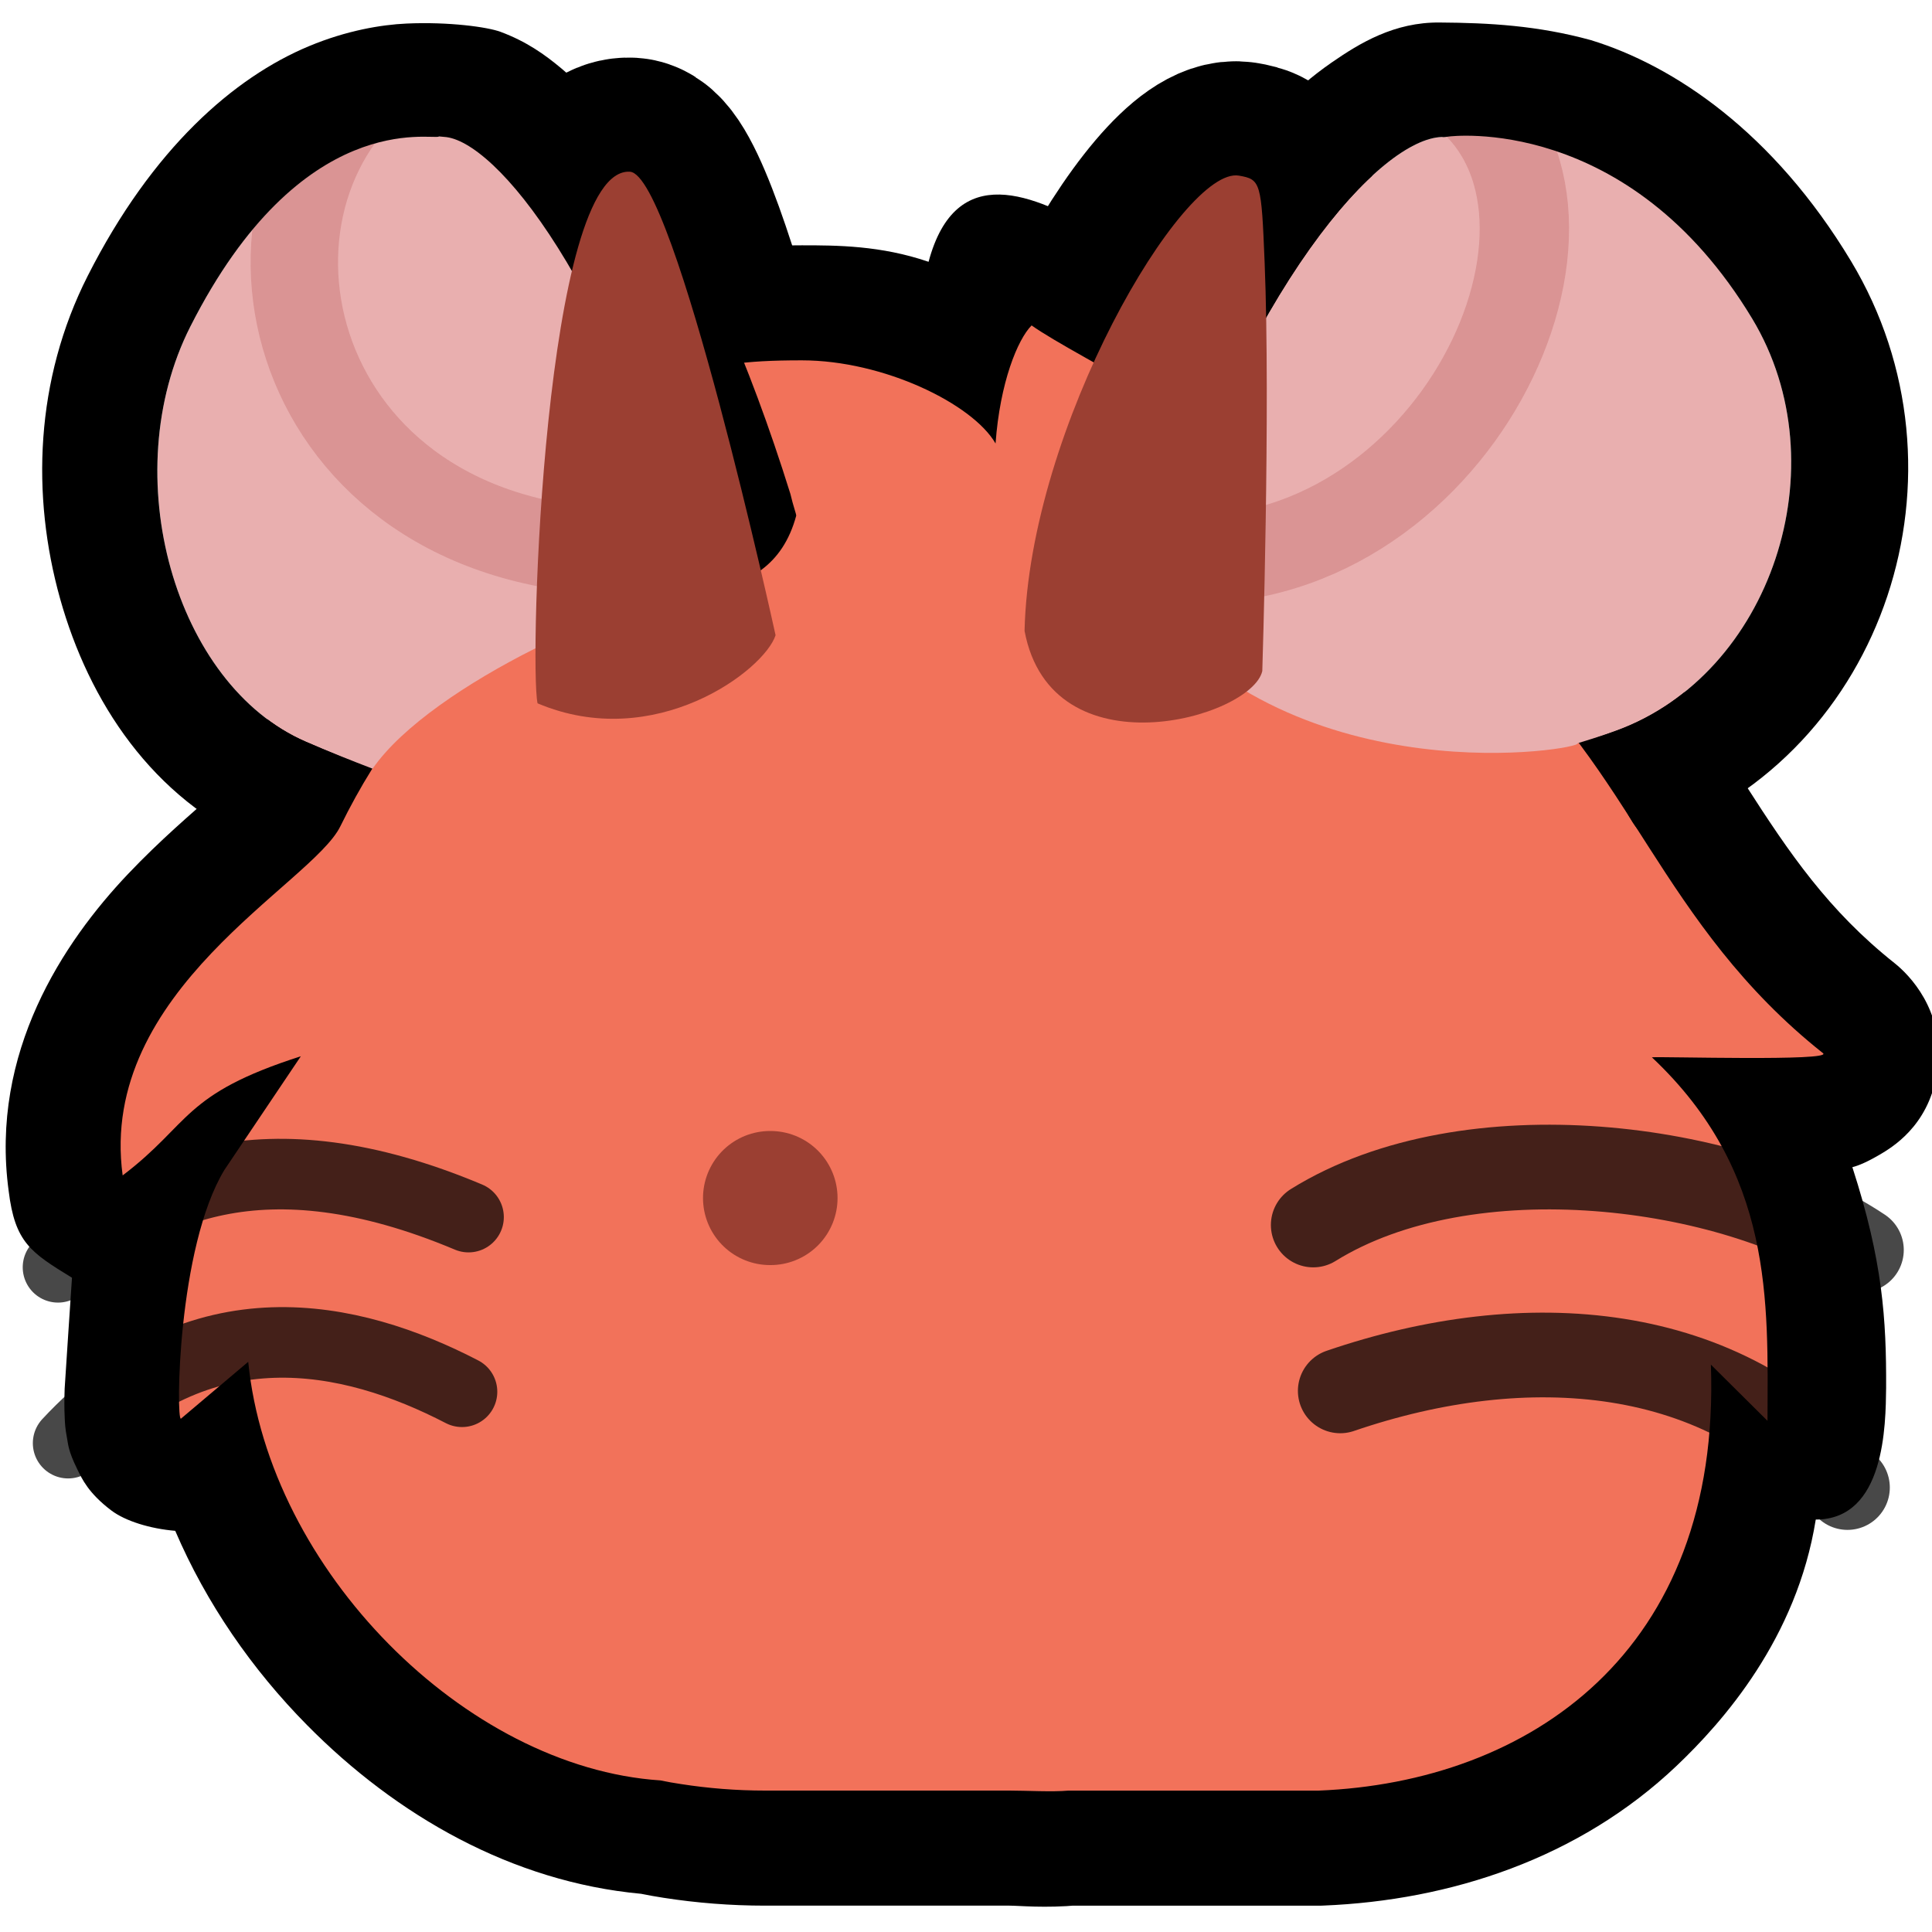 <?xml version="1.0" encoding="UTF-8" standalone="no"?>
<svg
   xmlns:dc="http://purl.org/dc/elements/1.1/"
   xmlns:cc="http://creativecommons.org/ns#"
   xmlns:rdf="http://www.w3.org/1999/02/22-rdf-syntax-ns#"
   xmlns:svg="http://www.w3.org/2000/svg"
   xmlns="http://www.w3.org/2000/svg"
   xmlns:sodipodi="http://sodipodi.sourceforge.net/DTD/sodipodi-0.dtd"
   xmlns:inkscape="http://www.inkscape.org/namespaces/inkscape"
   xml:space="preserve"
   width="2048"
   height="2048"
   version="1.1"
   id="svg944"
   sodipodi:docname="neomouse_floof_devil.svg"
   inkscape:version="1.0.2-2 (e86c870879, 2021-01-15)"><defs
   id="defs948" /><sodipodi:namedview
   pagecolor="#ffffff"
   bordercolor="#666666"
   borderopacity="1"
   objecttolerance="10"
   gridtolerance="10"
   guidetolerance="10"
   inkscape:pageopacity="0"
   inkscape:pageshadow="2"
   inkscape:window-width="1920"
   inkscape:window-height="1001"
   id="namedview946"
   showgrid="false"
   inkscape:zoom="0.25377123"
   inkscape:cx="842.87868"
   inkscape:cy="990.75426"
   inkscape:window-x="-9"
   inkscape:window-y="-9"
   inkscape:window-maximized="1"
   inkscape:current-layer="g19820"
   inkscape:document-rotation="0" />
  <style
   id="style926">
    .fur{fill:#e3dedb}.outline{stroke:#000}.nose{stroke:#de8787}.whisker{stroke:#696866}
  </style>
  
  
  
  
  
<g
   inkscape:label="critter"
   id="g19820"
   transform="matrix(8.065,0,0,8.065,-13.672,-2.934)"
   inkscape:highlight-color="#0027ed"
   style="display:inline"><g
     id="g19778-4"
     inkscape:label="body"
     transform="matrix(1.008,0,0,1.008,-4.572,-7.037)"><g
       id="path19776-2"><path
         style="color:#000000;fill:#000000;stroke-linecap:round;paint-order:stroke markers fill"
         d="m 127.297,41.479 c -6.237,-2.135 -11.983,-2.15 -16.521,-2.15 -8.661,-4.81e-4 -14.574,1.027 -21.738,2.961 -1.451,0.392 -2.884,0.815 -4.297,1.27 -6.21e-4,1.99e-4 -0.001,-2e-4 -0.002,0 -0.001,4.36e-4 -0.003,0.002 -0.004,0.002 -8.014,2.576 -11.63,7.643 -14.602,11.965 -2.972,4.323 -5.166,8.747 -7.166,12.914 -2,4.167 1.761,4.055 0.359,6.74 -1.402,2.685 -3.435,4.07 -0.633,2.006 -11.469,8.448 -19.692,19.343 -25.57,31.307 1.568,-3.191 -0.003,-0.317 -2.932,2.275 -2.929,2.592 -7.072,6.101 -11.285,10.541 -8.425,8.879 -18.004,23.234 -15.561,41.311 0.819,6.722 2.853,8.016 8.258,11.33 -0.033,0.615 -0.937,13.899 -0.955,14.459 -0.044,1.361 -0.06,2.491 0.008,3.809 0.034,0.659 0.03,1.24 0.314,2.727 0.142,0.743 0.14,1.588 1.342,4.012 0.601,1.212 1.419,3.068 4.418,5.336 1.845,1.395 5.088,2.387 8.336,2.658 4.065,9.48 10.023,18.071 17.174,25.316 11.681,11.836 26.761,20.46 43.578,22.014 0.979,0.194 1.957,0.376 2.939,0.523 4.299,0.668 8.713,1.021 13.209,1.021 h 31.881 c 1.28,0 4.58,0.349 9.047,-0.057 l -1.355,0.06 h 32.93 l 0.303,-0.012 c 16.56,-0.668 33.325,-6.131 46.047,-18.207 6.071,-5.763 15.686,-16.629 18.162,-32.127 9.063,0 9.114,-12.41 9.175,-17.189 0.035,-8.874 -0.435,-16.518 -4.402,-28.76 0.794,-0.204 1.921,-0.65 3.848,-1.801 1.97,-1.176 6.609,-4.293 7.311,-11.514 0.702,-7.221 -3.707,-11.741 -5.658,-13.291 -8.625,-6.85 -13.695,-14.304 -19.418,-23.223 -5.723,-8.919 -12.039,-19.506 -23.102,-28.768 2.236,1.872 1.578,1.86 -0.391,-2.977 -1.968,-4.837 -11.633,-8.273 -19.195,-14.545 -7.435,-6.166 -16.613,-11.53 -24.887,-16.24 -8.273,-4.711 -16.6,-9.456 -16.809,-9.605 -8.385,-4.841 -18.584,-9.425 -22.156,3.908 z M 110.774,69.328 c 5.048,2.8e-4 6.964,0.465 7.236,0.605 0.272,0.14 1.415,0.409 3.775,6.334 l 23.074,40.006 5.452,-42.08 c 0.1,-0.419 0.215,-0.895 0.33,-1.379 0.282,0.159 0.491,0.267 0.777,0.43 7.816,4.45 16.268,9.688 20.58,13.264 3.494,2.898 9.493,0.141 10.56,2.762 1.067,2.621 1.881,8.78 8.918,14.672 6.664,5.579 11.157,12.687 17.111,21.965 1.059,1.65 2.245,3.42 3.42,5.176 l -24.713,2.43 24.037,22.621 c 0.764,0.719 1.335,1.422 1.992,2.131 l 0.99,27.559 c 0.552,15.361 -3.798,24 -10.15,30.029 -6.328,6.007 -15.763,9.521 -26.482,9.977 h -32.822 l -0.676,0.062 c 0.203,-0.018 -3.248,-0.066 -6.336,-0.066 H 105.967 c -2.936,0 -5.812,-0.23 -8.625,-0.668 l -0.049,-0.008 -0.049,-0.006 c -0.638,-0.095 -1.263,-0.206 -1.871,-0.332 l -1.018,-0.211 -1.037,-0.068 C 85.303,224.003 75.397,219.1 67.594,211.193 59.791,203.287 54.436,192.778 53.512,183.438 l -1.945,-19.654 27.693,-46.434 -16.068,5.83 c 0.286,-0.515 0.57,-0.872 0.857,-1.457 4.276,-8.701 9.186,-15.041 16.438,-20.383 6.086,-4.483 7.382,-8.348 9.432,-12.273 2.05,-3.925 -1.679,-3.947 0.096,-7.646 1.775,-3.699 3.559,-7.036 4.84,-8.898 0.469,-0.682 0.677,-0.786 0.867,-0.934 0.38,-0.11 0.751,-0.232 1.135,-0.336 6.551,-1.768 6.754,-1.924 13.918,-1.924 z"
         id="path985-7"
         sodipodi:nodetypes="csssccssscccsccssssscsccssccccscccsscscsssccssccccssssscccccscccssccccccsccccssssscsss" /><path
         style="fill:#9b3f32;fill-opacity:1;stroke:#000000;stroke-width:30;stroke-linecap:round;stroke-dasharray:none;stroke-opacity:1;paint-order:markers stroke fill"
         d="m 136.36,83.285 c 3.533,18.862 29.828,11.459 31.248,5.282 0,0 1.088,-34.458 0.308,-53.695 -0.429,-10.57 -0.508,-10.928 -3.378,-11.423 -7.344,-1.266 -27.563,33.077 -28.178,59.836 z"
         id="path3757"
         sodipodi:nodetypes="ccssc"
         transform="matrix(0.992,0,0,0.992,4.537,6.984)" /><path
         style="fill:#9b3f32;fill-opacity:1;stroke:#000000;stroke-width:30;stroke-linecap:round;stroke-dasharray:none;stroke-opacity:1;paint-order:markers stroke fill"
         d="m 72.351,92.807 c 15.401,6.518 29.794,-4.325 31.284,-8.952 0,0 -13.24,-60.566 -19.146,-60.92 -11.266,-0.676 -13.258,64.692 -12.138,69.873 z"
         id="path3759"
         sodipodi:nodetypes="ccsc"
         transform="matrix(0.992,0,0,0.992,4.537,6.984)" /><path
         style="color:#000000;display:inline;fill:#f2725a;fill-opacity:1;stroke-width:30;stroke-linecap:round;paint-order:stroke markers fill"
         d="m 35.475,159.9 c -6.139,10.146 -6.309,32.659 -5.668,32.431 l 8.777,-7.417 c 2.679,27.075 28.294,52.905 53.747,54.583 0.892,0.185 1.795,0.345 2.705,0.48 3.561,0.554 7.211,0.846 10.932,0.846 h 31.88 c 2.184,0 5.56,0.197 7.692,0.004 h 32.628 c 27.331,-1.102 52.489,-17.979 51.138,-55.545 l 7.381,7.327 c 0.061,-15.572 0.801,-32.459 -15.074,-47.4 1.232,-0.121 23.662,0.534 22.314,-0.537 C 222.721,127.832 218.832,107.28 201.105,92.439 196.304,88.42 192.63,84.131 181.574,74.961 169.826,65.219 146.311,53.762 140.733,49.775 c -1.82,1.82 -4.129,7.46 -4.701,15.396 -2.983,-5.168 -14.599,-10.843 -25.256,-10.843 -7.912,-4.39e-4 -10.971,0.592 -17.829,2.443 -1.223,0.33 -2.43,0.687 -3.619,1.07 -9.771,3.138 -11.17,26.583 -17.738,31.422 -9.36,6.895 -15.927,15.513 -21.004,25.845 -3.7,7.529 -31.637,21.371 -28.375,45.502 8.94,-6.788 7.713,-10.563 23.233,-15.537 z"
         id="path987-4"
         sodipodi:nodetypes="cccccssccccccssccsscssccc" /></g></g><path
     style="font-variation-settings:normal;fill:#9b3f32;fill-opacity:1;stroke:#9b3f32;stroke-width:17.624;stroke-linecap:round;stroke-linejoin:round;stroke-miterlimit:4;stroke-dasharray:none;stroke-dashoffset:0;stroke-opacity:1;stop-color:#000000"
     d="m 102.909,157.831 h 0.059"
     id="path19800-4"
     sodipodi:nodetypes="cc"
     inkscape:label="nose" /><g
     id="g19818-7"
     inkscape:label="whiskers"
     transform="matrix(1.008,0,0,1.008,-4.572,-7.037)"
     style="display:inline;stroke:#000000"><path
       style="font-variation-settings:normal;opacity:0.718;fill:none;fill-opacity:1;stroke:#000000;stroke-width:11.044;stroke-linecap:round;stroke-linejoin:round;stroke-miterlimit:4;stroke-dasharray:none;stroke-dashoffset:0;stroke-opacity:1;stop-color:#000000"
       d="m 177.455,167.075 c 20.327,-12.619 54.683,-7.978 71.481,3.254"
       id="path19810-7"
       sodipodi:nodetypes="cc" /><path
       style="font-variation-settings:normal;opacity:0.718;fill:none;fill-opacity:1;stroke:#000000;stroke-width:11.044;stroke-linecap:round;stroke-linejoin:round;stroke-miterlimit:4;stroke-dasharray:none;stroke-dashoffset:0;stroke-opacity:1;stop-color:#000000"
       d="m 180.978,188.706 c 24.295,-8.316 50.113,-6.393 66.138,12.602"
       id="path19812-8"
       sodipodi:nodetypes="cc" /><path
       style="font-variation-settings:normal;opacity:0.718;fill:none;fill-opacity:1;stroke:#000000;stroke-width:9.203;stroke-linecap:round;stroke-linejoin:round;stroke-miterlimit:4;stroke-dasharray:none;stroke-dashoffset:0;stroke-opacity:1;stop-color:#000000"
       d="M 67.312,166.044 C 40.525,154.777 24.628,162.329 13.782,172.591"
       id="path19814-3"
       sodipodi:nodetypes="cc" /><path
       style="font-variation-settings:normal;opacity:0.718;fill:none;fill-opacity:1;stroke:#000000;stroke-width:9.203;stroke-linecap:round;stroke-linejoin:round;stroke-miterlimit:4;stroke-dasharray:none;stroke-dashoffset:0;stroke-opacity:1;stop-color:#000000"
       d="m 66.46,188.82 c -14.488,-7.507 -34.119,-11.836 -51.359,6.7"
       id="path19816-8"
       sodipodi:nodetypes="cc" /></g><g
     id="g22877-6"
     inkscape:label="ears"
     style="display:inline"><g
       id="g3118-5"
       transform="matrix(1.008,0,0,0.994,-2.84,-0.541)"><path
         id="path3154-8"
         style="color:#000000;display:inline;fill:#e9afaf;stroke-width:29.931;paint-order:markers stroke fill"
         d="m 63.004,18.781 c -0.451,-0.026 -0.862,0.033 -1.23,0.178 -0.95,0.373 -17.969,-3.848 -32.449,25.121 -9.821,19.649 -2.027,47.381 15.016,54.893 2.913,1.281 6.134,2.568 8.745,3.582 7.663,-11.243 34.334,-23.218 42.658,-23.338 0.016,-2.32e-4 0.008,-0.063 0.004,-0.016 C 84.379,37.667 69.558,19.154 63.004,18.781 Z"
         sodipodi:nodetypes="sssccscs" /><path
         style="opacity:0.209;fill:none;stroke:#a02c2c;stroke-width:11.395;stroke-dasharray:none;stroke-opacity:1;paint-order:markers stroke fill"
         d="M 50.536,14.254 C 31.975,35.848 47.07,79.73 96.68,73.277"
         id="path2324-7"
         sodipodi:nodetypes="cc" /><path
         id="path3152-3"
         style="color:#000000;fill:#000000;paint-order:markers stroke fill"
         d="M 57.504,4.025 C 54.21,4.177 49.695,4.942 44.799,7.01 35.008,11.146 24.356,20.547 15.938,37.388 9.06,51.148 8.579,66.464 12.332,80.06 c 3.753,13.596 12,26.45 25.971,32.607 4.647,1.34 6.477,4.883 14.17,-10.258 -2.578,-1.039 -5.257,-2.17 -8.133,-3.438 C 27.298,91.461 19.503,63.729 29.325,44.08 43.805,15.111 60.854,19.471 61.741,18.966 c 0.055,-0.031 0.219,0.02 0.67,0.046 6.554,0.373 21.934,18.682 33.303,60.217 0.006,-0.031 0.071,-0.014 0.071,-0.014 6.324,-0.925 10.781,-3.561 12.533,-10.1 0.044,-0.166 -0.394,-1.299 -0.75,-2.876 C 102.016,48.21 95.817,34.502 89.639,24.578 85.829,18.458 82.141,13.74 77.723,9.978 75.514,8.097 73.121,6.389 69.77,5.121 68.095,4.487 63.041,3.771 57.504,4.025 Z"
         sodipodi:nodetypes="sssscccsssccscssss" /></g><g
       id="g3123-8"
       transform="matrix(1.008,0,0,0.994,-4.787,2.998)"><g
         id="path27-6-3-6"><path
           id="path3131-0"
           style="color:#000000;display:inline;fill:#e9afaf;stroke-width:29.931;paint-order:markers stroke fill"
           d="m 194.434,15.465 c -7.805,0.262 -25.214,18.557 -38.697,61.725 20,25.629 57.17,19.227 56.412,18.438 0,0 3.436,-1.05 5.082,-1.679 20.074,-7.45 29.254,-34.956 17.686,-54.445 -17.056,-28.733 -37.808,-24.434 -38.928,-24.803 -0.434,-0.143 -1.03,0.747 -1.555,0.764 z"
           sodipodi:nodetypes="scccsss" /><path
           style="opacity:0.209;fill:none;stroke:#a02c2c;stroke-width:11.651;stroke-dasharray:none;stroke-opacity:1;paint-order:markers stroke fill"
           d="m 198.819,10.936 c 18.568,18.09 -5.688,65.782 -43.166,59.917"
           id="path1138-0"
           sodipodi:nodetypes="cc" /><path
           id="path3127-1"
           style="color:#000000;fill:#000000;paint-order:markers stroke fill"
           d="m 194.16,0.326 c -5.916,-0.061 -10.421,2.714 -14.113,5.307 -4.923,3.456 -9.245,8.041 -13.658,14.018 -7.416,10.041 -14.879,24.107 -21.586,43.012 -0.128,0.479 -0.942,2.749 -0.982,3.28 0.879,5.811 4.469,9.132 11.924,11.251 13.483,-43.156 30.885,-61.466 38.689,-61.729 0.313,0.054 0.634,-0.038 0.951,-0.065 0,0 23.386,-3.095 39.531,24.104 11.569,19.489 2.389,46.995 -17.686,54.445 -1.153,0.428 -2.233,0.811 -3.344,1.215 3.631,6.344 5.453,13.966 8.551,12.816 C 252.381,96.867 264.283,59.658 247.785,31.865 237.685,14.851 224.741,6.029 213.855,2.65 206.907,0.72 200.584,0.37 194.16,0.326 Z"
           sodipodi:nodetypes="csscccccssccscc" /></g></g></g><path
     style="fill:#9b3f32;fill-opacity:1;stroke:none;stroke-width:20;stroke-linecap:round;stroke-dasharray:none;stroke-opacity:0.742;paint-order:markers stroke fill"
     d="m 136.36,83.285 c 3.533,18.862 29.828,11.459 31.248,5.282 0,0 1.088,-34.458 0.308,-53.695 -0.429,-10.57 -0.508,-10.928 -3.378,-11.423 -7.344,-1.266 -27.563,33.077 -28.178,59.836 z"
     id="path2311"
     sodipodi:nodetypes="ccssc" /><path
     style="fill:#9b3f32;fill-opacity:1;stroke:none;stroke-width:20;stroke-linecap:round;stroke-dasharray:none;stroke-opacity:0.742;paint-order:markers stroke fill"
     d="m 72.351,92.807 c 15.401,6.518 29.794,-4.325 31.284,-8.952 0,0 -13.24,-60.566 -19.146,-60.92 -11.266,-0.676 -13.258,64.692 -12.138,69.873 z"
     id="path2488"
     sodipodi:nodetypes="ccsc" /></g></svg>
